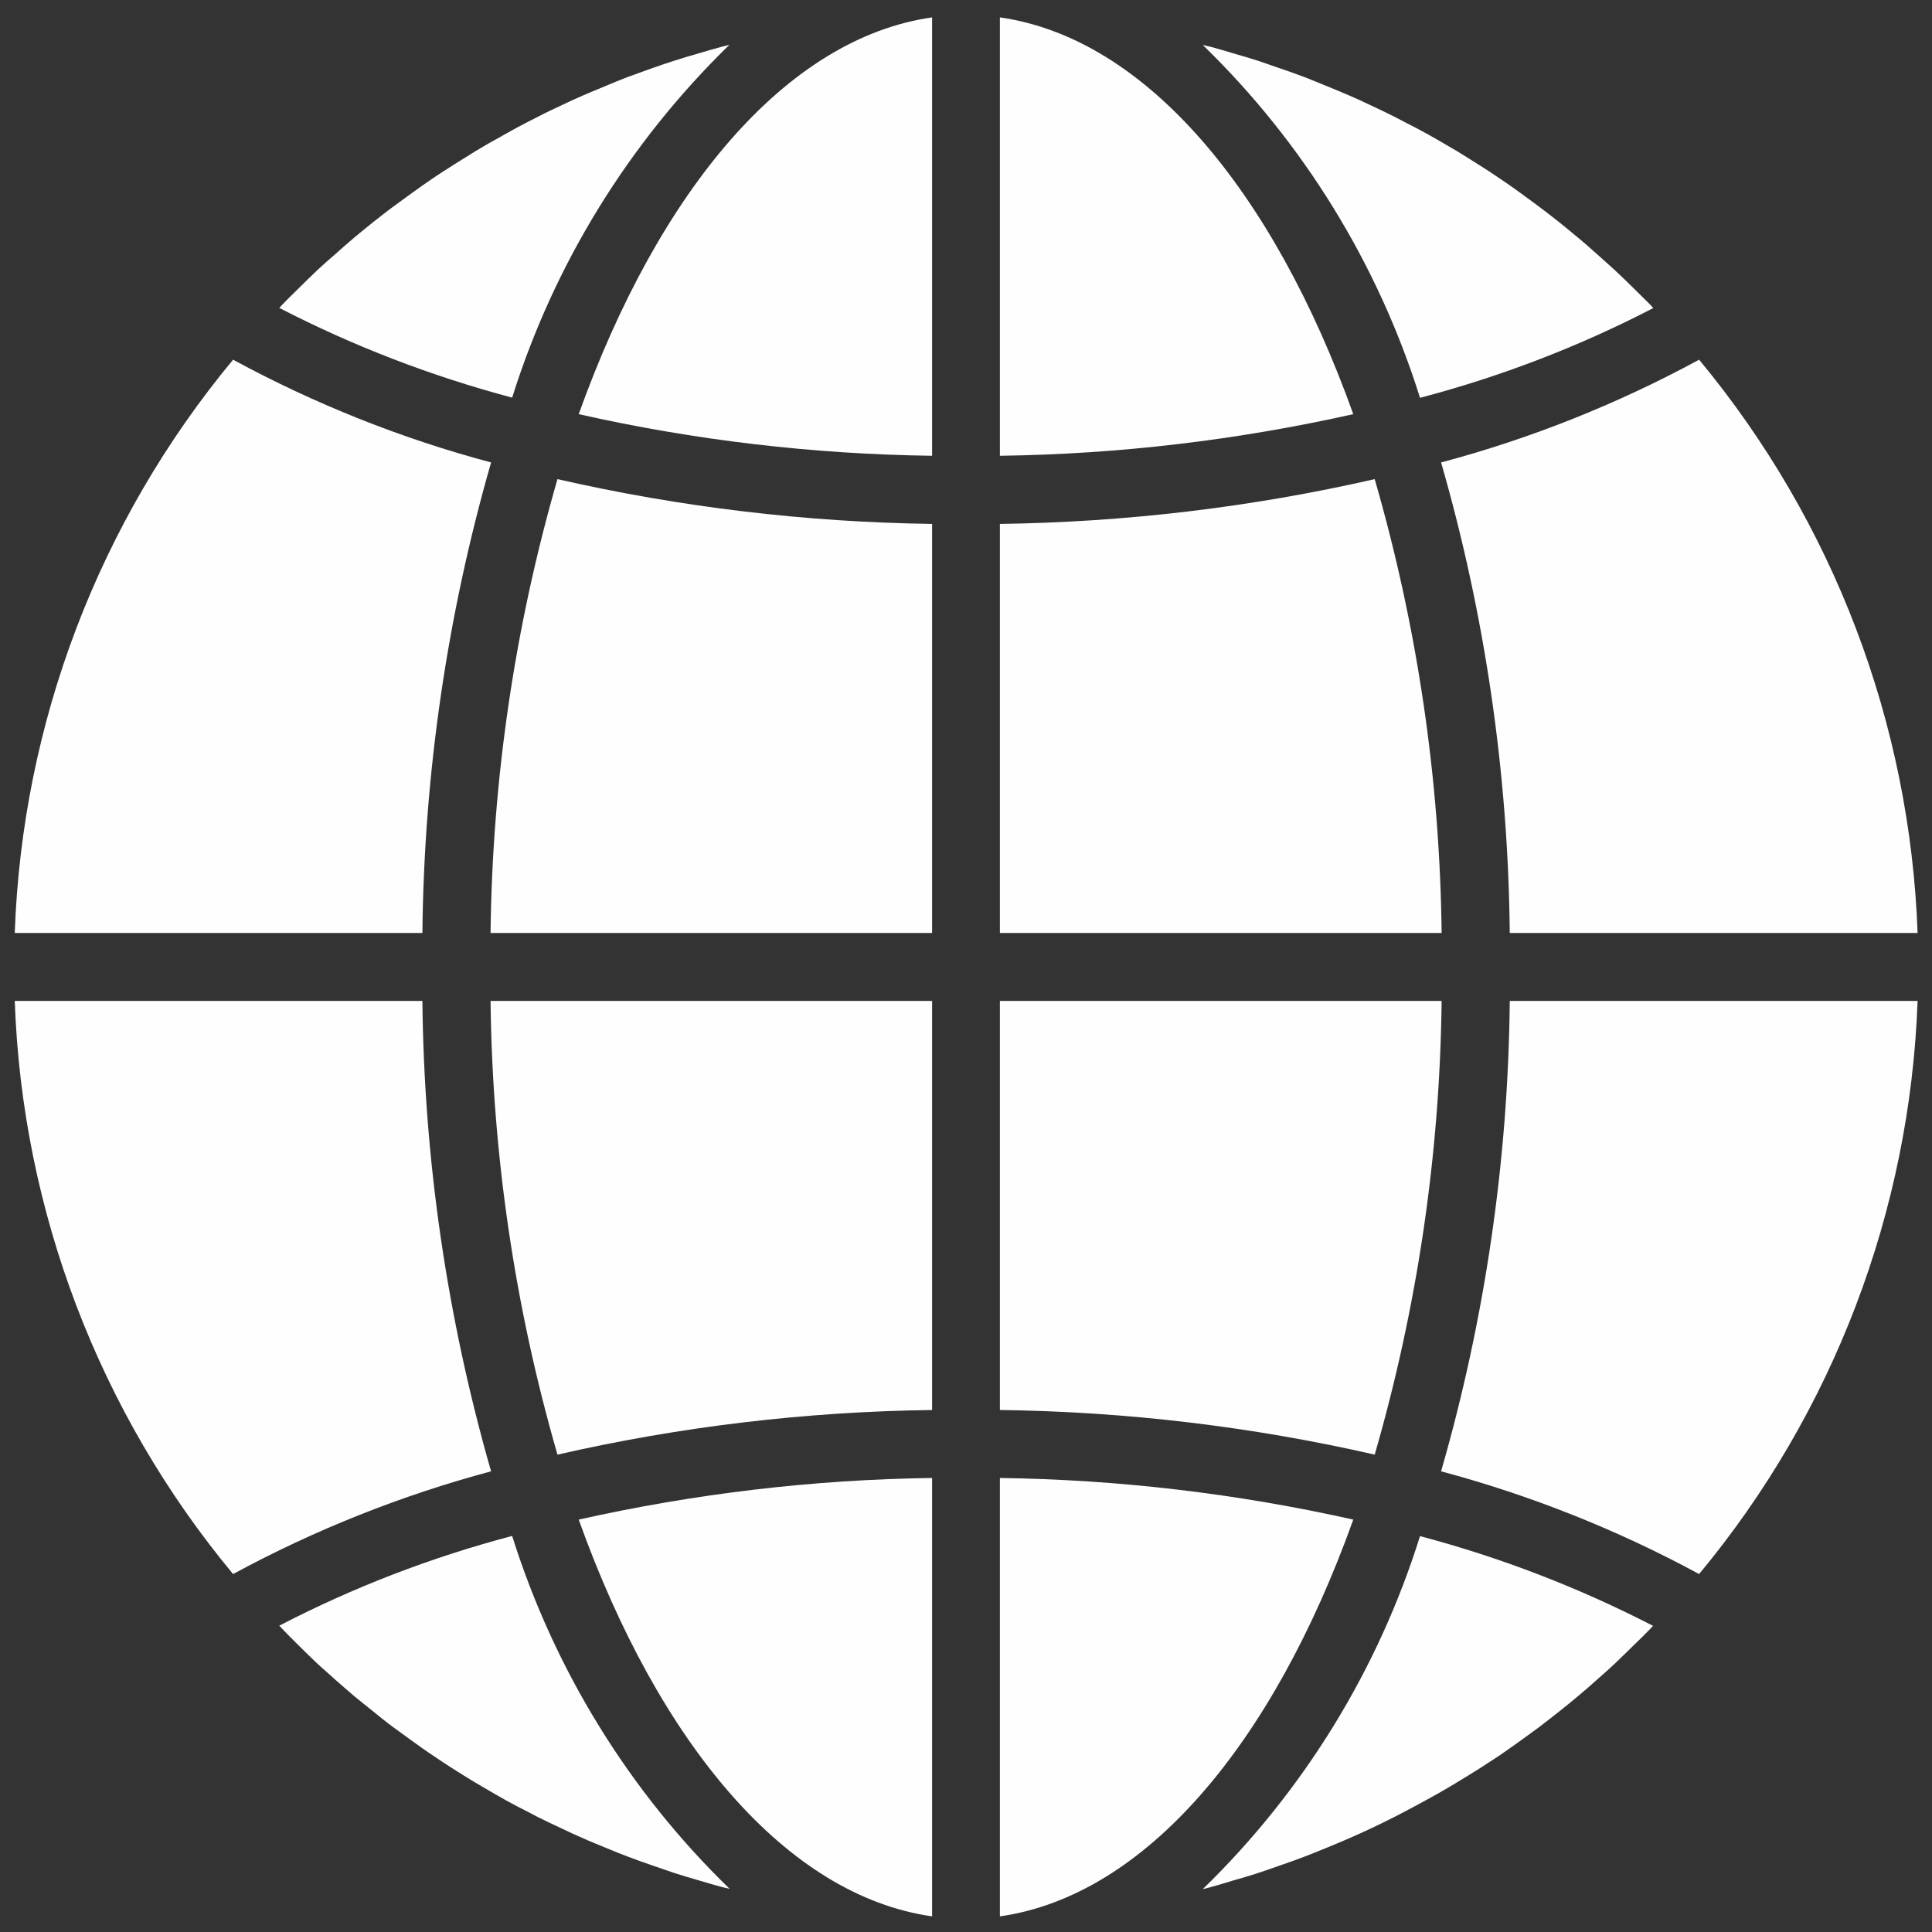 <svg width="11" height="11" viewBox="0 0 11 11" fill="none" xmlns="http://www.w3.org/2000/svg">
<rect x="0" y="0" width="11" height="11" fill="#333333" stroke="none"/>
<g clip-path="url(#clip0)">
<path d="M5.693 10.911C6.522 10.793 7.248 9.929 7.705 8.652C7.044 8.504 6.37 8.424 5.693 8.415V10.911Z" fill="#FEFEFE"/>
<path d="M7.017 10.708C7.066 10.694 7.115 10.68 7.163 10.664C7.204 10.651 7.245 10.636 7.285 10.622C7.332 10.606 7.38 10.589 7.427 10.571C7.467 10.556 7.507 10.539 7.547 10.523C7.593 10.504 7.639 10.485 7.685 10.465C7.725 10.448 7.764 10.429 7.804 10.411C7.849 10.39 7.893 10.368 7.937 10.346C7.976 10.326 8.015 10.306 8.053 10.285C8.097 10.262 8.14 10.238 8.183 10.214C8.222 10.192 8.259 10.17 8.297 10.147C8.339 10.122 8.38 10.096 8.422 10.07C8.459 10.046 8.496 10.022 8.533 9.998C8.574 9.97 8.614 9.941 8.654 9.913C8.69 9.887 8.726 9.861 8.761 9.835C8.8 9.805 8.839 9.775 8.878 9.744C8.913 9.716 8.947 9.689 8.981 9.66C9.02 9.628 9.057 9.595 9.094 9.562C9.127 9.533 9.16 9.504 9.192 9.474C9.229 9.439 9.265 9.403 9.301 9.368C9.333 9.337 9.364 9.307 9.395 9.275C9.4 9.269 9.406 9.263 9.412 9.257C8.989 9.039 8.545 8.868 8.085 8.746C7.846 9.509 7.421 10.199 6.848 10.756C6.863 10.752 6.879 10.748 6.895 10.744C6.936 10.733 6.977 10.72 7.017 10.708V10.708Z" fill="#FEFEFE"/>
<path d="M10.918 5.699H8.596C8.587 6.605 8.456 7.506 8.205 8.377C8.716 8.514 9.209 8.71 9.674 8.962C10.438 8.042 10.875 6.894 10.918 5.699V5.699Z" fill="#FEFEFE"/>
<path d="M5.693 5.312H8.208C8.198 4.437 8.07 3.568 7.827 2.728C7.126 2.888 6.411 2.973 5.693 2.983V5.312Z" fill="#FEFEFE"/>
<path d="M5.693 0.099V2.595C6.37 2.586 7.044 2.506 7.705 2.358C7.248 1.082 6.522 0.217 5.693 0.099V0.099Z" fill="#FEFEFE"/>
<path d="M5.693 8.028C6.411 8.037 7.126 8.122 7.827 8.282C8.07 7.442 8.198 6.573 8.208 5.699H5.693V8.028Z" fill="#FEFEFE"/>
<path d="M9.674 2.048C9.209 2.3 8.716 2.497 8.205 2.633C8.456 3.504 8.587 4.405 8.596 5.312H10.918C10.875 4.116 10.438 2.969 9.674 2.048V2.048Z" fill="#FEFEFE"/>
<path d="M9.413 1.754C9.408 1.748 9.402 1.742 9.397 1.736C9.366 1.705 9.334 1.674 9.303 1.643C9.267 1.608 9.231 1.572 9.194 1.538C9.162 1.508 9.129 1.48 9.096 1.45C9.059 1.417 9.021 1.383 8.982 1.351C8.949 1.323 8.915 1.296 8.881 1.268C8.842 1.237 8.802 1.206 8.762 1.176C8.727 1.15 8.692 1.124 8.656 1.098C8.616 1.069 8.575 1.04 8.534 1.013C8.498 0.988 8.461 0.964 8.424 0.941C8.382 0.914 8.34 0.888 8.298 0.862C8.26 0.84 8.223 0.818 8.185 0.796C8.142 0.771 8.098 0.747 8.054 0.724C8.016 0.705 7.977 0.684 7.938 0.664C7.894 0.642 7.849 0.62 7.803 0.599C7.764 0.58 7.725 0.562 7.685 0.545C7.639 0.525 7.593 0.506 7.546 0.487C7.506 0.471 7.467 0.454 7.427 0.439C7.38 0.421 7.332 0.404 7.284 0.388C7.244 0.374 7.204 0.36 7.163 0.346C7.114 0.331 7.066 0.316 7.016 0.302C6.976 0.29 6.936 0.278 6.895 0.267C6.879 0.263 6.863 0.26 6.848 0.256C7.421 0.812 7.846 1.503 8.085 2.265C8.545 2.144 8.991 1.973 9.413 1.754V1.754Z" fill="#FEFEFE"/>
<path d="M0.084 5.312H2.405C2.414 4.405 2.546 3.504 2.796 2.633C2.285 2.497 1.792 2.3 1.327 2.048C0.563 2.969 0.126 4.116 0.084 5.312Z" fill="#FEFEFE"/>
<path d="M5.307 10.911V8.415C4.63 8.424 3.956 8.504 3.295 8.652C3.752 9.929 4.478 10.793 5.307 10.911Z" fill="#FEFEFE"/>
<path d="M5.307 5.699H2.793C2.803 6.573 2.931 7.442 3.174 8.282C3.874 8.122 4.589 8.037 5.307 8.028V5.699Z" fill="#FEFEFE"/>
<path d="M5.307 0.099C4.478 0.217 3.752 1.082 3.295 2.358C3.956 2.507 4.63 2.586 5.307 2.595V0.099Z" fill="#FEFEFE"/>
<path d="M5.307 2.983C4.589 2.973 3.874 2.888 3.174 2.728C2.931 3.568 2.803 4.437 2.793 5.312H5.307V2.983Z" fill="#FEFEFE"/>
<path d="M4.153 0.255C4.138 0.259 4.122 0.263 4.106 0.267C4.065 0.278 4.025 0.29 3.984 0.302C3.935 0.316 3.887 0.33 3.838 0.346C3.797 0.359 3.757 0.373 3.716 0.387C3.669 0.404 3.621 0.421 3.575 0.438C3.534 0.454 3.494 0.47 3.454 0.487C3.408 0.506 3.362 0.525 3.316 0.545C3.277 0.562 3.237 0.58 3.198 0.599C3.153 0.62 3.108 0.641 3.064 0.664C3.025 0.683 2.987 0.704 2.948 0.724C2.905 0.748 2.862 0.771 2.819 0.796C2.78 0.817 2.742 0.84 2.705 0.862C2.663 0.888 2.621 0.914 2.58 0.94C2.542 0.964 2.505 0.988 2.469 1.012C2.428 1.04 2.388 1.068 2.348 1.097C2.312 1.123 2.276 1.149 2.241 1.175C2.201 1.204 2.163 1.235 2.123 1.266C2.089 1.294 2.054 1.321 2.02 1.35C1.982 1.382 1.945 1.415 1.908 1.448C1.874 1.477 1.841 1.506 1.809 1.536C1.772 1.571 1.736 1.606 1.7 1.642C1.669 1.673 1.637 1.703 1.607 1.735C1.601 1.741 1.596 1.747 1.59 1.753C2.012 1.971 2.457 2.142 2.916 2.264C3.155 1.502 3.581 0.812 4.153 0.255V0.255Z" fill="#FEFEFE"/>
<path d="M1.698 9.366C1.734 9.402 1.77 9.437 1.807 9.472C1.839 9.502 1.873 9.53 1.905 9.56C1.943 9.593 1.981 9.627 2.019 9.659C2.053 9.687 2.087 9.714 2.121 9.741C2.16 9.773 2.198 9.804 2.239 9.834C2.274 9.86 2.31 9.885 2.345 9.911C2.386 9.94 2.426 9.97 2.468 9.997C2.504 10.022 2.541 10.046 2.577 10.069C2.619 10.096 2.661 10.122 2.704 10.148C2.741 10.17 2.779 10.192 2.817 10.214C2.86 10.239 2.903 10.263 2.947 10.286C2.986 10.305 3.025 10.326 3.063 10.346C3.108 10.368 3.153 10.39 3.199 10.411C3.238 10.43 3.277 10.448 3.317 10.465C3.363 10.486 3.409 10.504 3.455 10.523C3.495 10.54 3.535 10.556 3.575 10.571C3.622 10.589 3.67 10.606 3.717 10.622C3.758 10.636 3.798 10.65 3.839 10.664C3.887 10.679 3.935 10.694 3.985 10.708C4.025 10.72 4.066 10.732 4.107 10.743C4.122 10.747 4.138 10.75 4.154 10.754C3.581 10.198 3.156 9.507 2.916 8.745C2.457 8.866 2.012 9.037 1.59 9.256C1.596 9.261 1.601 9.268 1.607 9.274C1.636 9.305 1.667 9.335 1.698 9.366V9.366Z" fill="#FEFEFE"/>
<path d="M1.327 8.962C1.792 8.71 2.285 8.514 2.796 8.377C2.546 7.506 2.414 6.605 2.405 5.699H0.084C0.126 6.894 0.563 8.042 1.327 8.962V8.962Z" fill="#FEFEFE"/>
</g>
<defs>
<clipPath id="clip0">
<rect width="10.833" height="10.833" fill="white" transform="translate(0.084 0.083)"/>
</clipPath>
</defs>
</svg>
